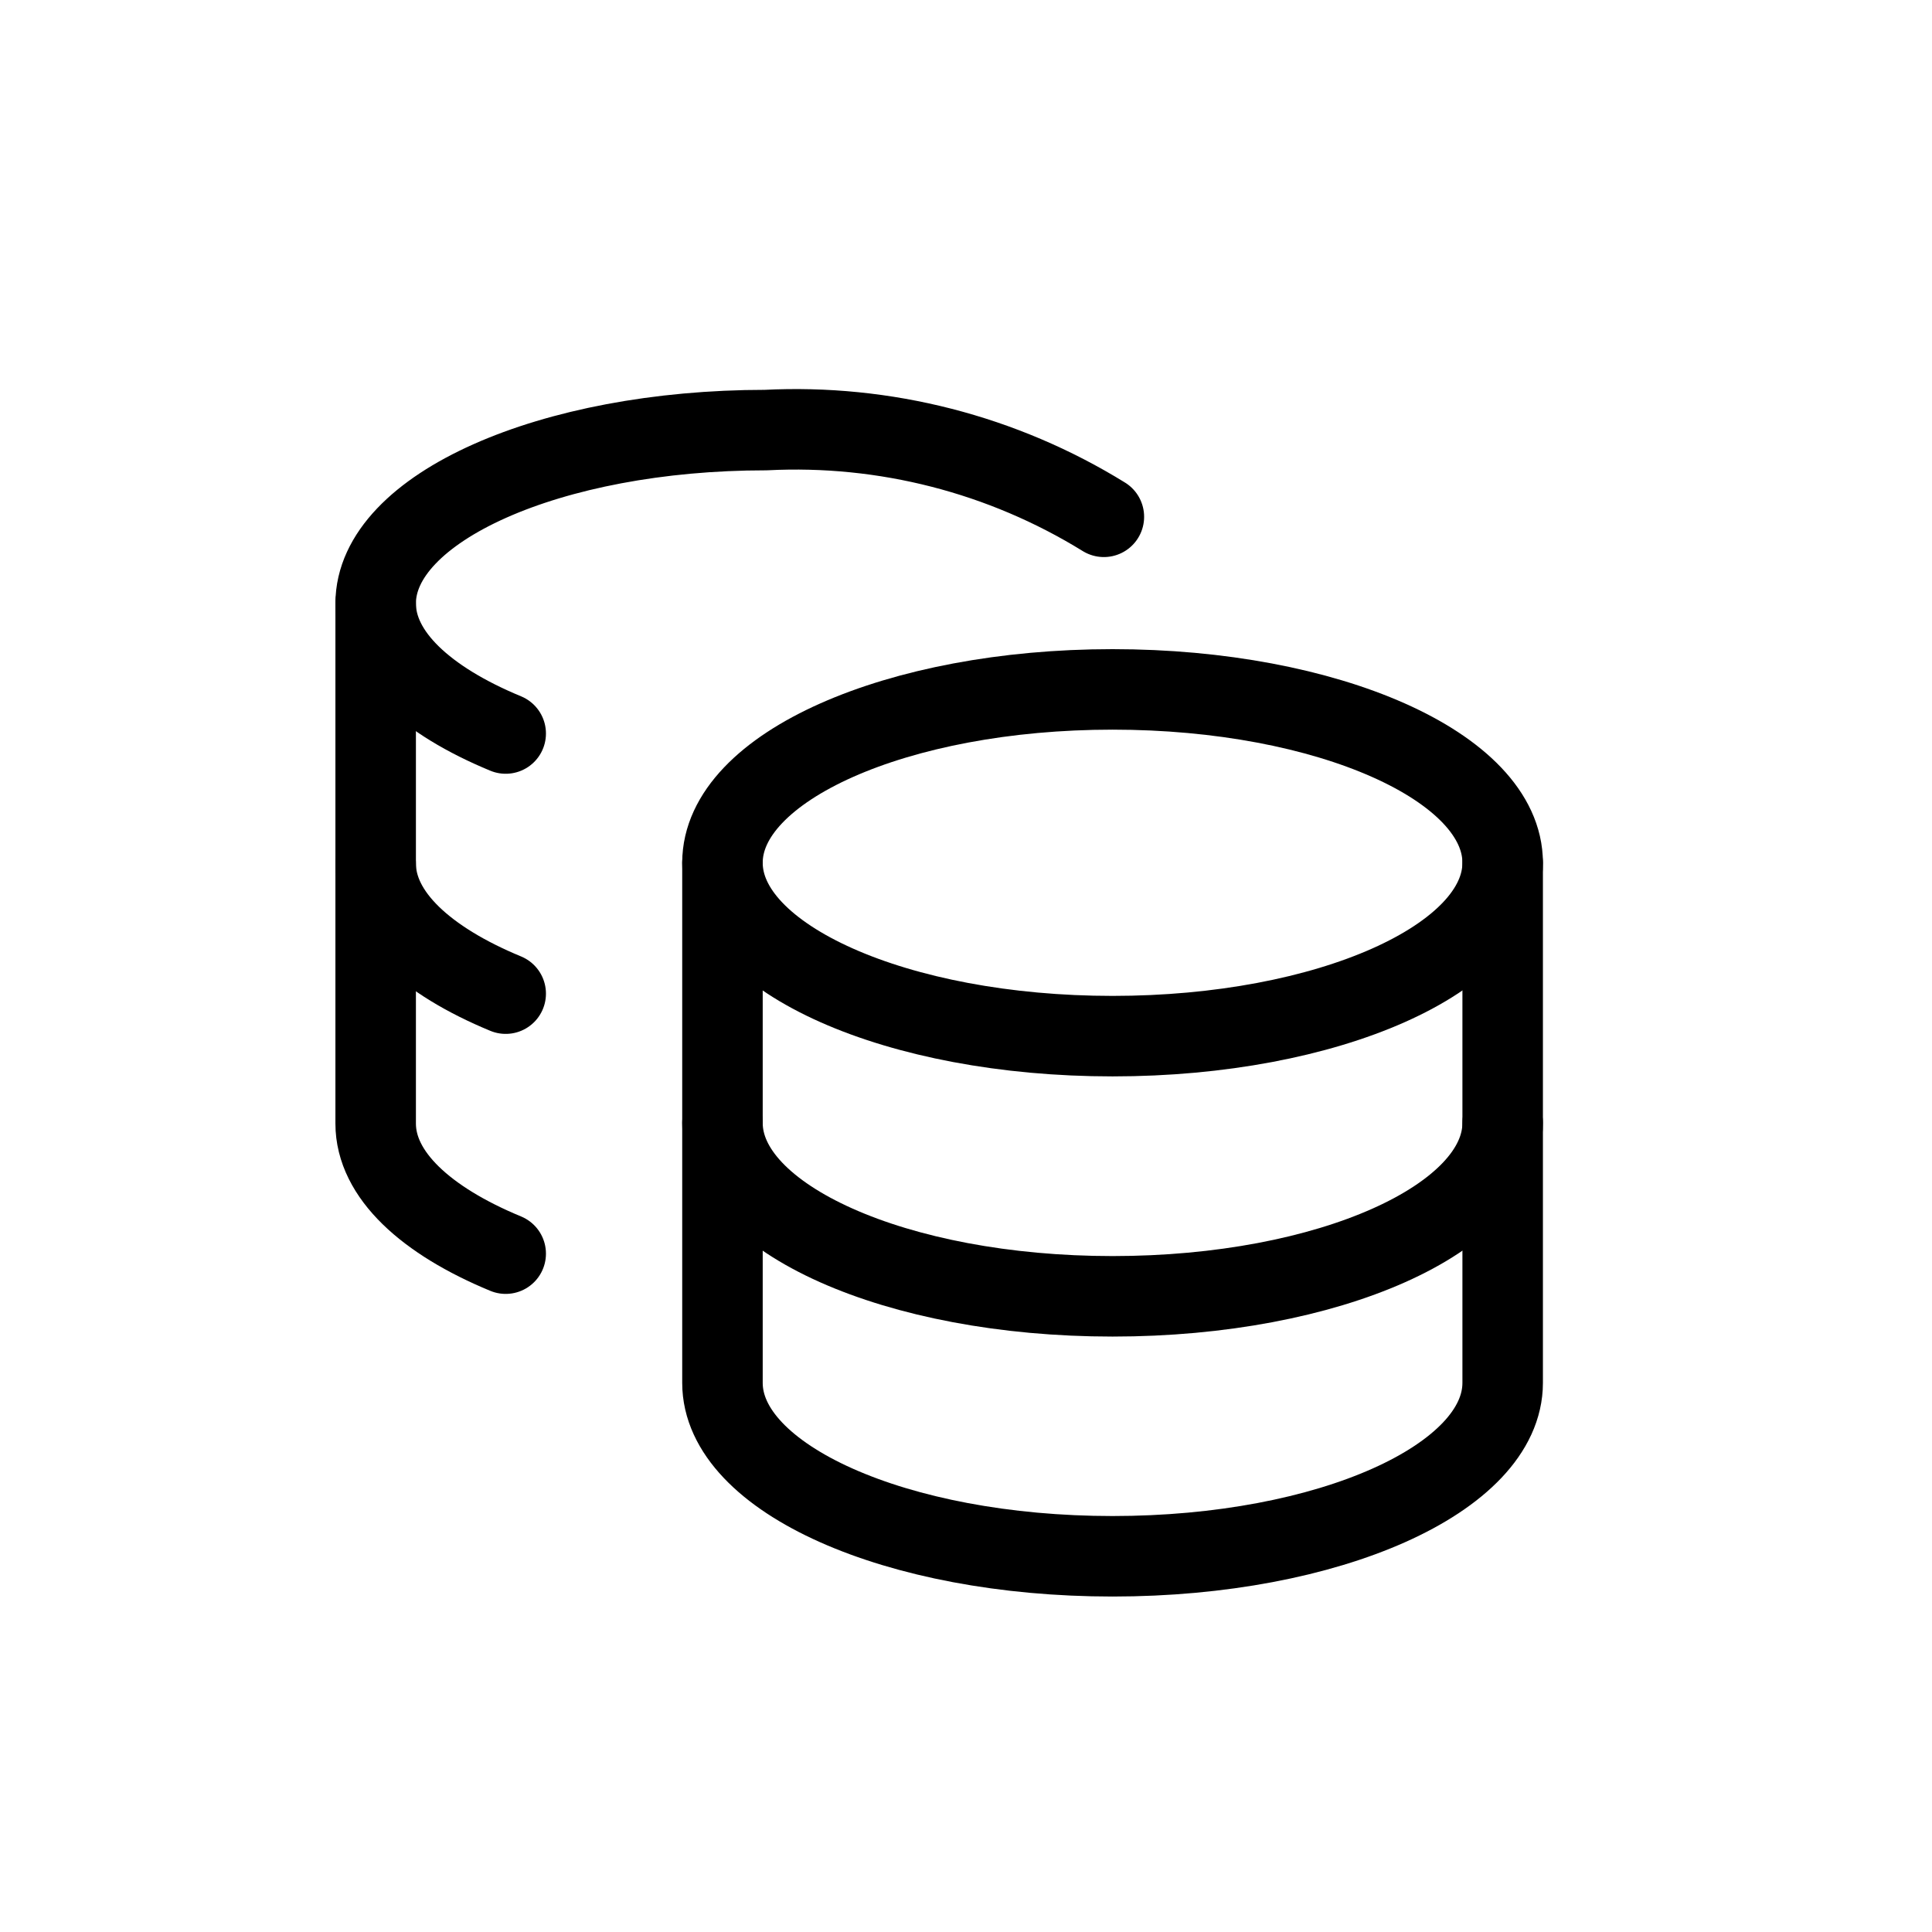 <svg width="36" height="36" viewBox="0 0 36 36" fill="none" xmlns="http://www.w3.org/2000/svg">
<path d="M20.731 19.307C24.746 19.307 28 17.861 28 16.076C28 14.292 24.746 12.846 20.731 12.846C16.716 12.846 13.462 14.292 13.462 16.076C13.462 17.861 16.716 19.307 20.731 19.307Z" stroke="black" stroke-width="1.5" stroke-linecap="round" stroke-linejoin="round"/>
<path d="M13.462 16.076V25.768C13.462 27.545 16.693 28.999 20.731 28.999C24.77 28.999 28 27.545 28 25.768V16.076" stroke="black" stroke-width="1.5" stroke-linecap="round" stroke-linejoin="round"/>
<path d="M28 20.924C28 22.701 24.77 24.155 20.731 24.155C16.693 24.155 13.462 22.701 13.462 20.924" stroke="black" stroke-width="1.5" stroke-linecap="round" stroke-linejoin="round"/>
<path d="M20.569 9.63C18.682 8.465 16.485 7.901 14.269 8.014C10.247 8.014 7 9.468 7 11.245C7 12.198 7.937 13.054 9.423 13.668" stroke="black" stroke-width="1.5" stroke-linecap="round" stroke-linejoin="round"/>
<path d="M9.423 23.36C7.937 22.746 7 21.89 7 20.936V11.244" stroke="black" stroke-width="1.5" stroke-linecap="round" stroke-linejoin="round"/>
<path d="M9.423 18.515C7.937 17.901 7 17.045 7 16.092" stroke="black" stroke-width="1.5" stroke-linecap="round" stroke-linejoin="round"/>
</svg>
